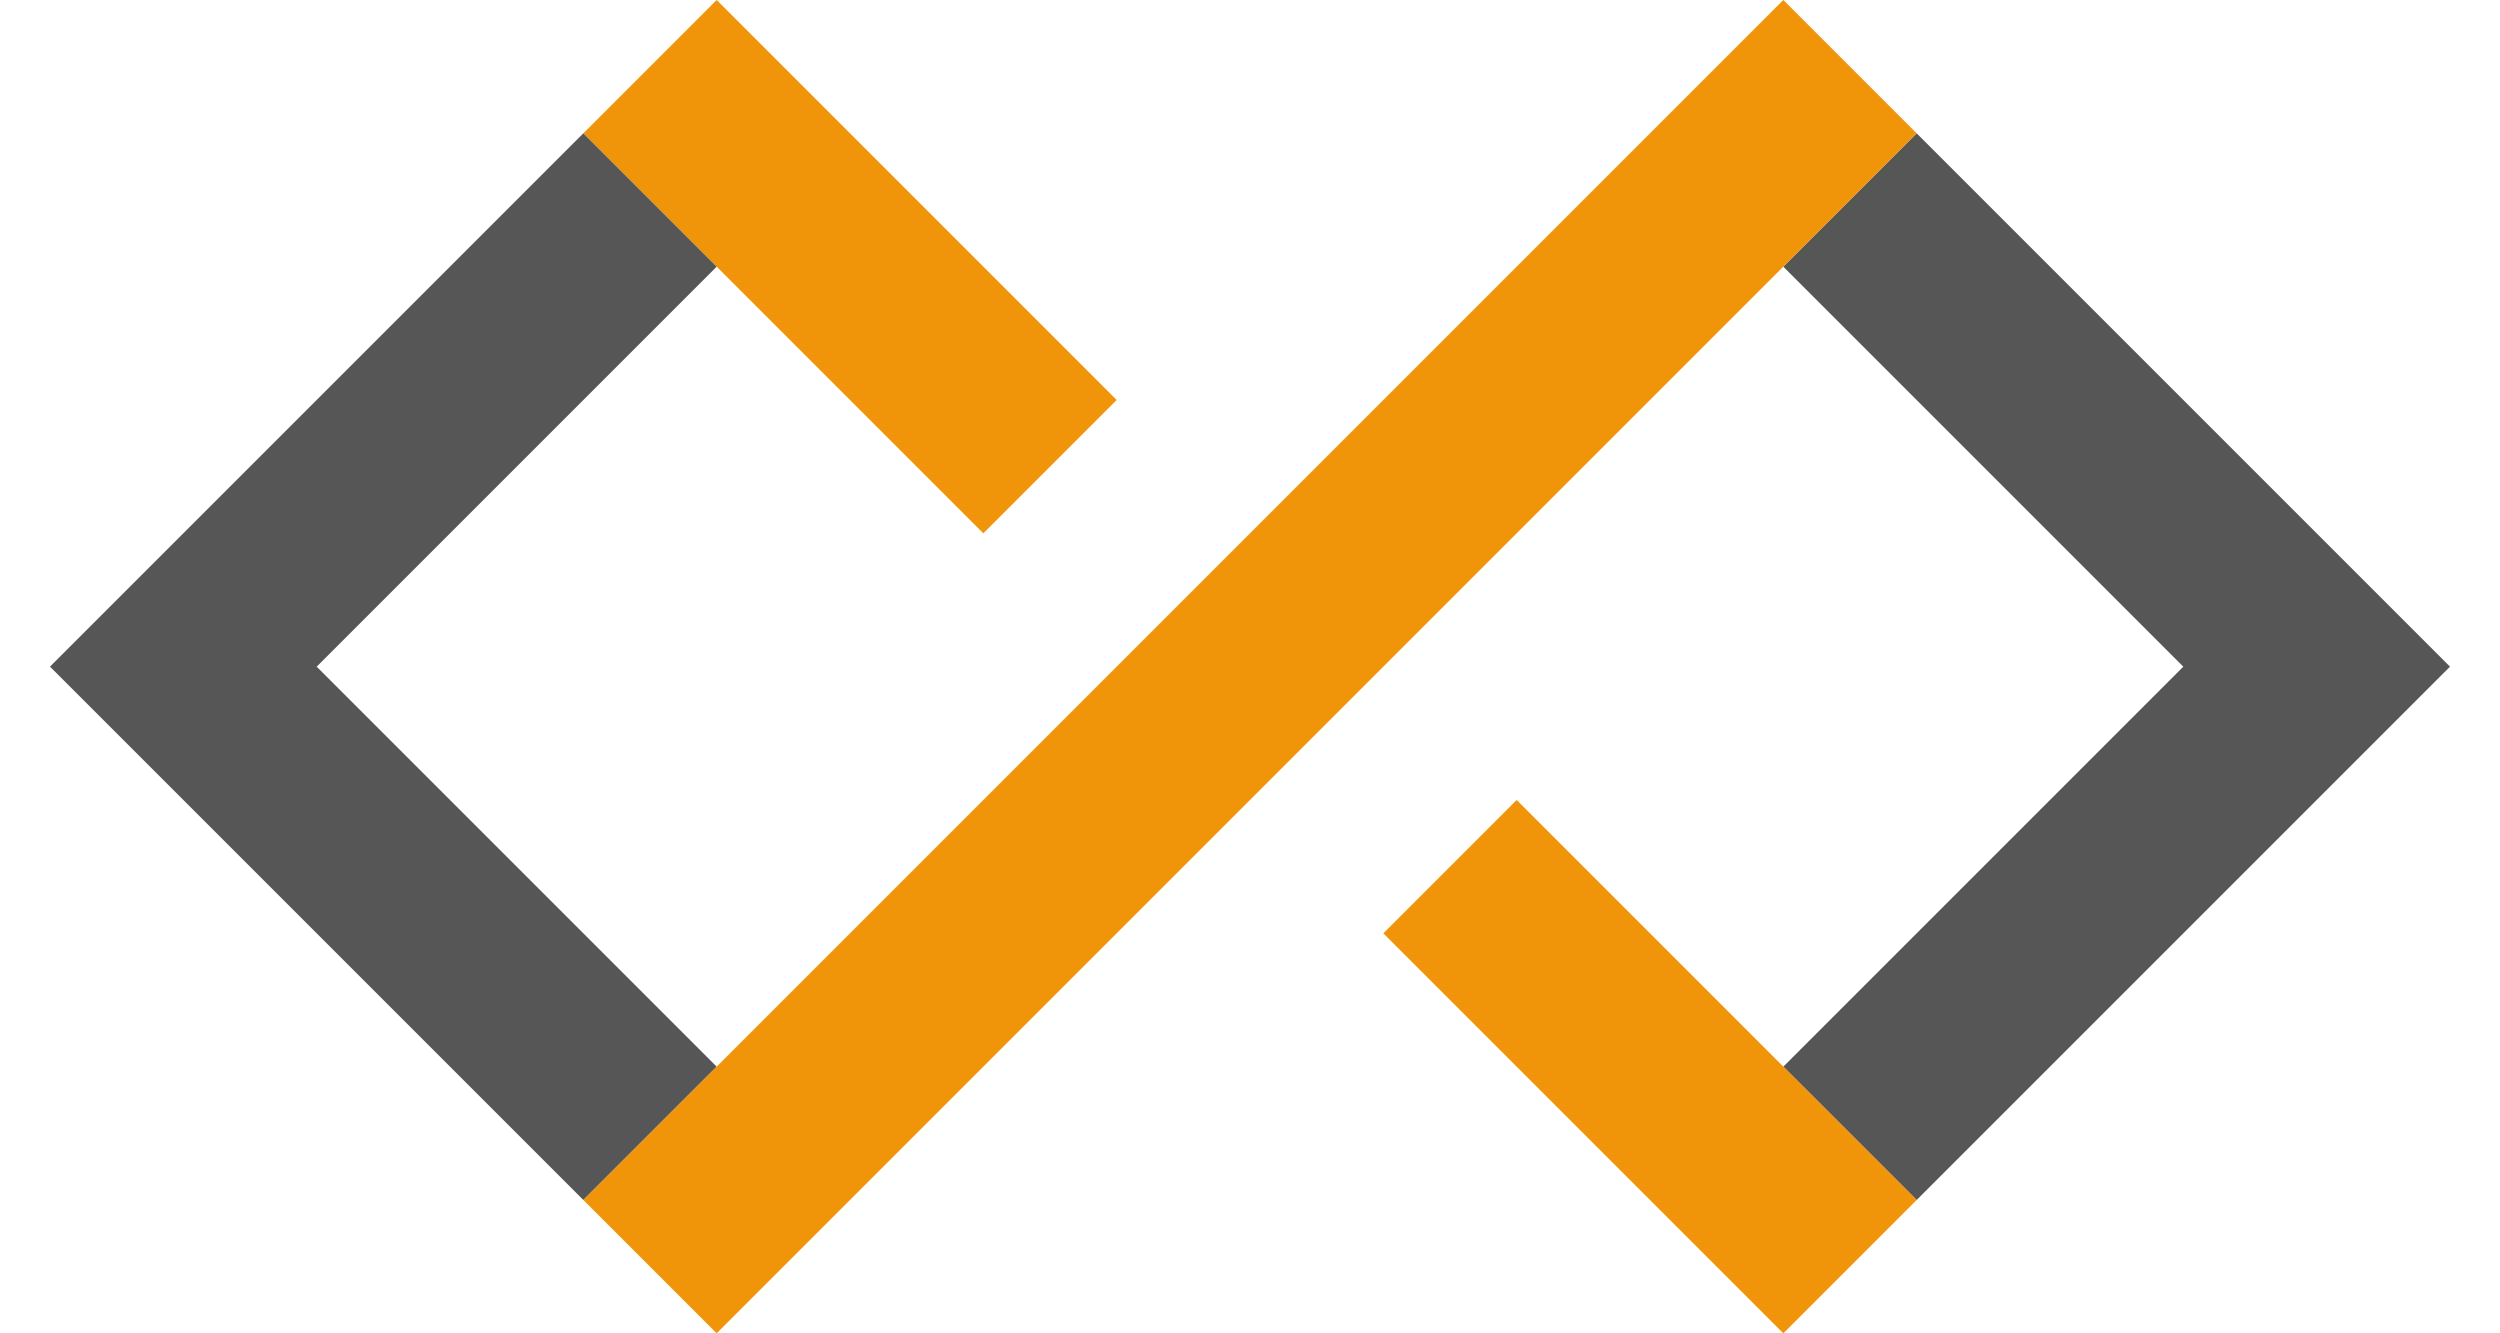 <svg width="30" height="16" viewBox="0 0 540 300" fill="none" xmlns="http://www.w3.org/2000/svg">
  <path d="M150 0L240 90L210 120L120 30L150 0Z" fill="#F09409"/>
  <path d="M420 30L540 150L420 270L390 240L480 150L390 60L420 30Z" fill="#565656"/>
  <path d="M330 180L300 210L390 300L420 270L330 180Z" fill="#F09409"/>
  <path d="M120 30L150 60L60 150L150 240L120 270L0 150L120 30Z" fill="#565656"/>
  <path d="M390 0L420 30L150 300L120 270L390 0Z" fill="#F09409"/>
</svg>
